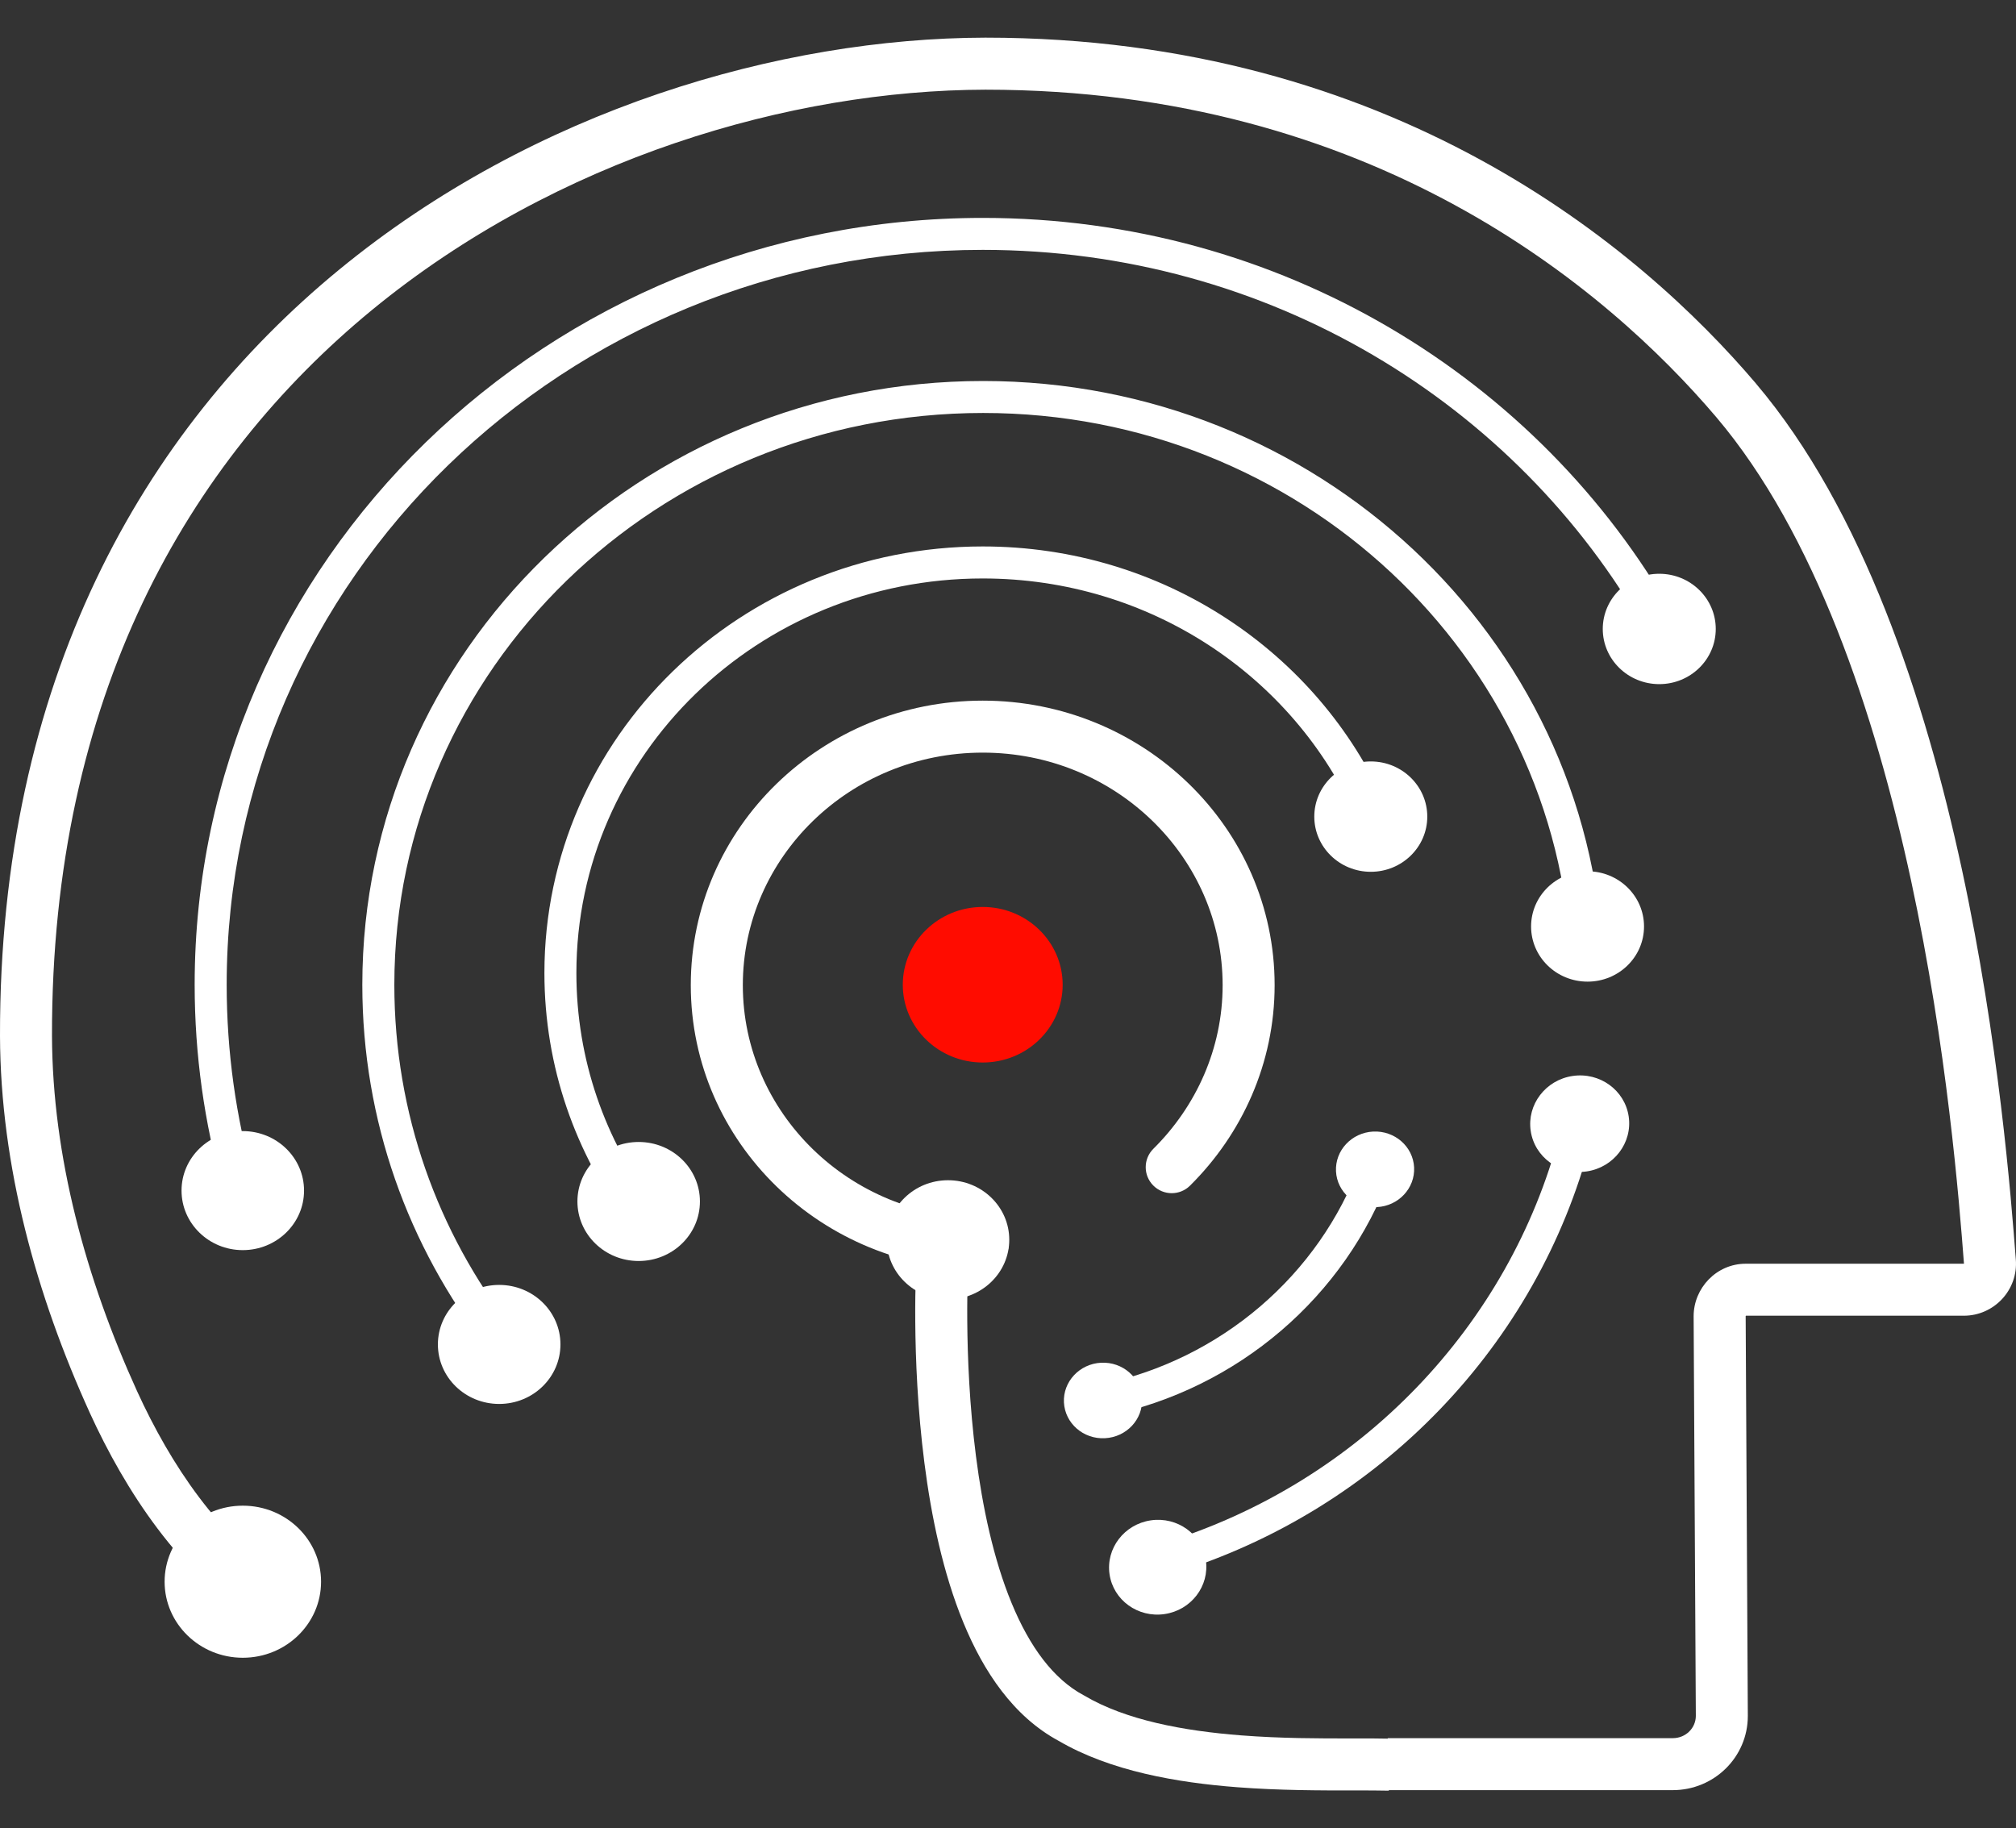 <svg xmlns="http://www.w3.org/2000/svg" width="43" height="39" viewBox="0 0 43 39" fill="none">
  <rect x="0" y="0" width="43" height="39" fill="#333333" stroke="none"/>
  <path fill-rule="evenodd" clip-rule="evenodd" d="M21.016 0.803L21.017 0.803C29.691 0.803 34.976 5.265 37.454 8.181L37.454 8.182C39.738 10.876 41.063 14.916 41.847 18.549C42.634 22.199 42.894 25.529 42.996 26.864C43.05 27.516 42.531 28.065 41.887 28.065H37.24C37.24 28.066 37.239 28.066 37.239 28.066C37.237 28.069 37.235 28.071 37.234 28.073C37.234 28.074 37.234 28.075 37.234 28.075C37.234 28.076 37.234 28.076 37.234 28.076L37.28 36.6V36.602C37.28 37.48 36.562 38.185 35.678 38.185H29.599V37.076H35.678C35.962 37.076 36.17 36.855 36.171 36.603C36.171 36.603 36.171 36.602 36.171 36.602L36.124 28.077V28.076C36.124 27.476 36.611 26.956 37.235 26.956H41.887C41.888 26.956 41.888 26.956 41.888 26.956C41.888 26.956 41.889 26.956 41.889 26.955C41.889 26.955 41.89 26.955 41.89 26.954C41.89 26.954 41.89 26.954 41.89 26.954C41.89 26.954 41.89 26.954 41.89 26.954L41.89 26.953L41.89 26.951C41.788 25.625 41.533 22.357 40.762 18.783C39.987 15.19 38.708 11.377 36.608 8.899C34.267 6.144 29.266 1.913 21.018 1.913C16.878 1.922 11.884 3.369 7.937 6.61C4.009 9.838 1.096 14.861 1.109 22.097C1.118 24.676 1.833 27.276 2.922 29.671C3.643 31.248 4.671 32.79 6.112 33.727L5.507 34.657C3.815 33.556 2.675 31.799 1.913 30.132L1.913 30.131C0.777 27.634 0.01 24.877 5.16036e-05 22.1L4.92615e-05 22.099C-0.014 14.526 3.051 9.189 7.233 5.753C11.398 2.332 16.648 0.813 21.016 0.803Z" fill="white"/>
  <path d="M20.961 22.664C21.902 22.664 22.666 21.921 22.666 21.005C22.666 20.089 21.902 19.346 20.961 19.346C20.019 19.346 19.256 20.089 19.256 21.005C19.256 21.921 20.019 22.664 20.961 22.664Z" fill="#FF0C00"/>
  <path fill-rule="evenodd" clip-rule="evenodd" d="M20.961 16.054C18.12 16.054 15.844 18.294 15.844 21.014C15.844 23.733 18.12 25.973 20.961 25.973C21.267 25.973 21.515 26.221 21.515 26.528C21.515 26.834 21.267 27.082 20.961 27.082C17.536 27.082 14.734 24.374 14.734 21.014C14.734 17.653 17.536 14.945 20.961 14.945C24.385 14.945 27.187 17.653 27.187 21.014C27.187 22.682 26.49 24.193 25.382 25.291C25.165 25.506 24.814 25.505 24.598 25.287C24.382 25.069 24.384 24.718 24.602 24.503C25.514 23.599 26.078 22.366 26.078 21.014C26.078 18.294 23.801 16.054 20.961 16.054Z" fill="white"/>
  <path fill-rule="evenodd" clip-rule="evenodd" d="M20.961 12.339C16.164 12.339 12.294 16.115 12.294 20.755C12.294 22.606 12.908 24.314 13.95 25.703L13.404 26.113C12.277 24.61 11.612 22.76 11.612 20.755C11.612 15.72 15.805 11.656 20.961 11.656C24.804 11.656 28.114 13.914 29.549 17.16L28.925 17.436C27.599 14.437 24.533 12.339 20.961 12.339Z" fill="white"/>
  <path fill-rule="evenodd" clip-rule="evenodd" d="M20.97 8.809C14.022 8.809 8.411 14.281 8.411 21.006C8.411 23.755 9.338 26.286 10.915 28.323L10.376 28.74C8.71 26.588 7.728 23.912 7.728 21.006C7.728 13.886 13.664 8.127 20.97 8.127C28.076 8.127 33.897 13.582 34.192 20.454L33.51 20.484C33.231 13.992 27.727 8.809 20.97 8.809Z" fill="white"/>
  <path fill-rule="evenodd" clip-rule="evenodd" d="M24.799 32.92C29.033 31.62 32.199 28.253 33.262 24.198L33.922 24.371C32.798 28.656 29.458 32.203 24.999 33.572L24.799 32.92Z" fill="white"/>
  <path fill-rule="evenodd" clip-rule="evenodd" d="M23.459 29.538C26.059 29.005 28.141 27.178 29.009 24.824L29.649 25.06C28.7 27.636 26.426 29.627 23.596 30.206L23.459 29.538Z" fill="white"/>
  <path fill-rule="evenodd" clip-rule="evenodd" d="M20.962 5.33C12.05 5.33 4.835 12.359 4.835 21.003C4.835 22.444 5.034 23.831 5.406 25.155L4.749 25.339C4.361 23.957 4.152 22.508 4.152 21.003C4.152 11.964 11.691 4.648 20.962 4.648C27.304 4.648 32.829 8.06 35.688 13.115L35.094 13.451C32.355 8.608 27.056 5.33 20.962 5.33Z" fill="white"/>
  <path d="M35.391 14.593C36.056 14.593 36.596 14.066 36.596 13.416C36.596 12.766 36.056 12.239 35.391 12.239C34.726 12.239 34.186 12.766 34.186 13.416C34.186 14.066 34.726 14.593 35.391 14.593Z" fill="white"/>
  <path d="M33.862 20.939C34.527 20.939 35.066 20.412 35.066 19.762C35.066 19.112 34.527 18.585 33.862 18.585C33.196 18.585 32.657 19.112 32.657 19.762C32.657 20.412 33.196 20.939 33.862 20.939Z" fill="white"/>
  <path d="M29.238 18.596C29.903 18.596 30.443 18.069 30.443 17.419C30.443 16.769 29.903 16.242 29.238 16.242C28.573 16.242 28.033 16.769 28.033 17.419C28.033 18.069 28.573 18.596 29.238 18.596Z" fill="white"/>
  <path d="M33.844 24.987C34.421 24.902 34.822 24.377 34.739 23.815C34.656 23.253 34.121 22.866 33.544 22.951C32.967 23.036 32.566 23.561 32.649 24.123C32.731 24.685 33.267 25.072 33.844 24.987Z" fill="white"/>
  <path d="M29.37 25.748C29.83 25.725 30.184 25.345 30.162 24.901C30.14 24.456 29.748 24.114 29.288 24.137C28.828 24.161 28.474 24.54 28.496 24.985C28.518 25.429 28.91 25.771 29.37 25.748Z" fill="white"/>
  <path d="M23.567 30.678C24.027 30.655 24.382 30.276 24.359 29.831C24.337 29.387 23.946 29.045 23.486 29.068C23.026 29.091 22.671 29.471 22.693 29.915C22.716 30.36 23.107 30.702 23.567 30.678Z" fill="white"/>
  <path d="M24.84 34.429C25.407 34.346 25.801 33.831 25.72 33.279C25.638 32.727 25.113 32.347 24.546 32.43C23.978 32.514 23.585 33.029 23.666 33.581C23.747 34.133 24.273 34.513 24.84 34.429Z" fill="white"/>
  <path d="M5.178 26.666C5.9 26.666 6.485 26.097 6.485 25.396C6.485 24.695 5.9 24.127 5.178 24.127C4.457 24.127 3.872 24.695 3.872 25.396C3.872 26.097 4.457 26.666 5.178 26.666Z" fill="white"/>
  <path d="M5.179 35.361C6.101 35.361 6.848 34.634 6.848 33.739C6.848 32.843 6.101 32.117 5.179 32.117C4.258 32.117 3.511 32.843 3.511 33.739C3.511 34.634 4.258 35.361 5.179 35.361Z" fill="white"/>
  <path d="M10.647 29.947C11.369 29.947 11.954 29.379 11.954 28.677C11.954 27.976 11.369 27.408 10.647 27.408C9.925 27.408 9.34 27.976 9.34 28.677C9.34 29.379 9.925 29.947 10.647 29.947Z" fill="white"/>
  <path d="M13.622 26.898C14.344 26.898 14.929 26.33 14.929 25.628C14.929 24.927 14.344 24.359 13.622 24.359C12.901 24.359 12.316 24.927 12.316 25.628C12.316 26.33 12.901 26.898 13.622 26.898Z" fill="white"/>
  <path d="M20.221 27.715C20.942 27.715 21.527 27.146 21.527 26.445C21.527 25.744 20.942 25.175 20.221 25.175C19.499 25.175 18.914 25.744 18.914 26.445C18.914 27.146 19.499 27.715 20.221 27.715Z" fill="white"/>
  <path fill-rule="evenodd" clip-rule="evenodd" d="M19.546 26.878C19.546 26.878 19.546 26.878 20.1 26.91C20.654 26.943 20.654 26.943 20.654 26.943L20.654 26.944L20.654 26.947C20.653 26.95 20.653 26.955 20.653 26.962C20.652 26.976 20.651 26.998 20.65 27.026C20.647 27.082 20.644 27.166 20.64 27.275C20.634 27.491 20.628 27.804 20.631 28.185C20.637 28.95 20.678 29.982 20.817 31.063C20.956 32.148 21.191 33.259 21.575 34.19C21.961 35.129 22.47 35.817 23.114 36.161L23.124 36.166L23.134 36.172C24.012 36.69 25.235 36.921 26.478 37.017C27.334 37.083 28.136 37.082 28.81 37.082C29.119 37.081 29.402 37.081 29.65 37.087L29.622 38.196C29.419 38.191 29.165 38.191 28.875 38.191C28.186 38.192 27.292 38.192 26.393 38.123C25.112 38.025 23.684 37.78 22.581 37.134C21.618 36.615 20.979 35.658 20.549 34.612C20.114 33.556 19.862 32.339 19.717 31.204C19.571 30.066 19.528 28.987 19.522 28.194C19.519 27.797 19.525 27.47 19.532 27.242C19.535 27.127 19.539 27.038 19.541 26.976C19.543 26.945 19.544 26.921 19.545 26.904C19.545 26.896 19.546 26.89 19.546 26.885L19.546 26.88L19.546 26.878Z" fill="white"/>
</svg>